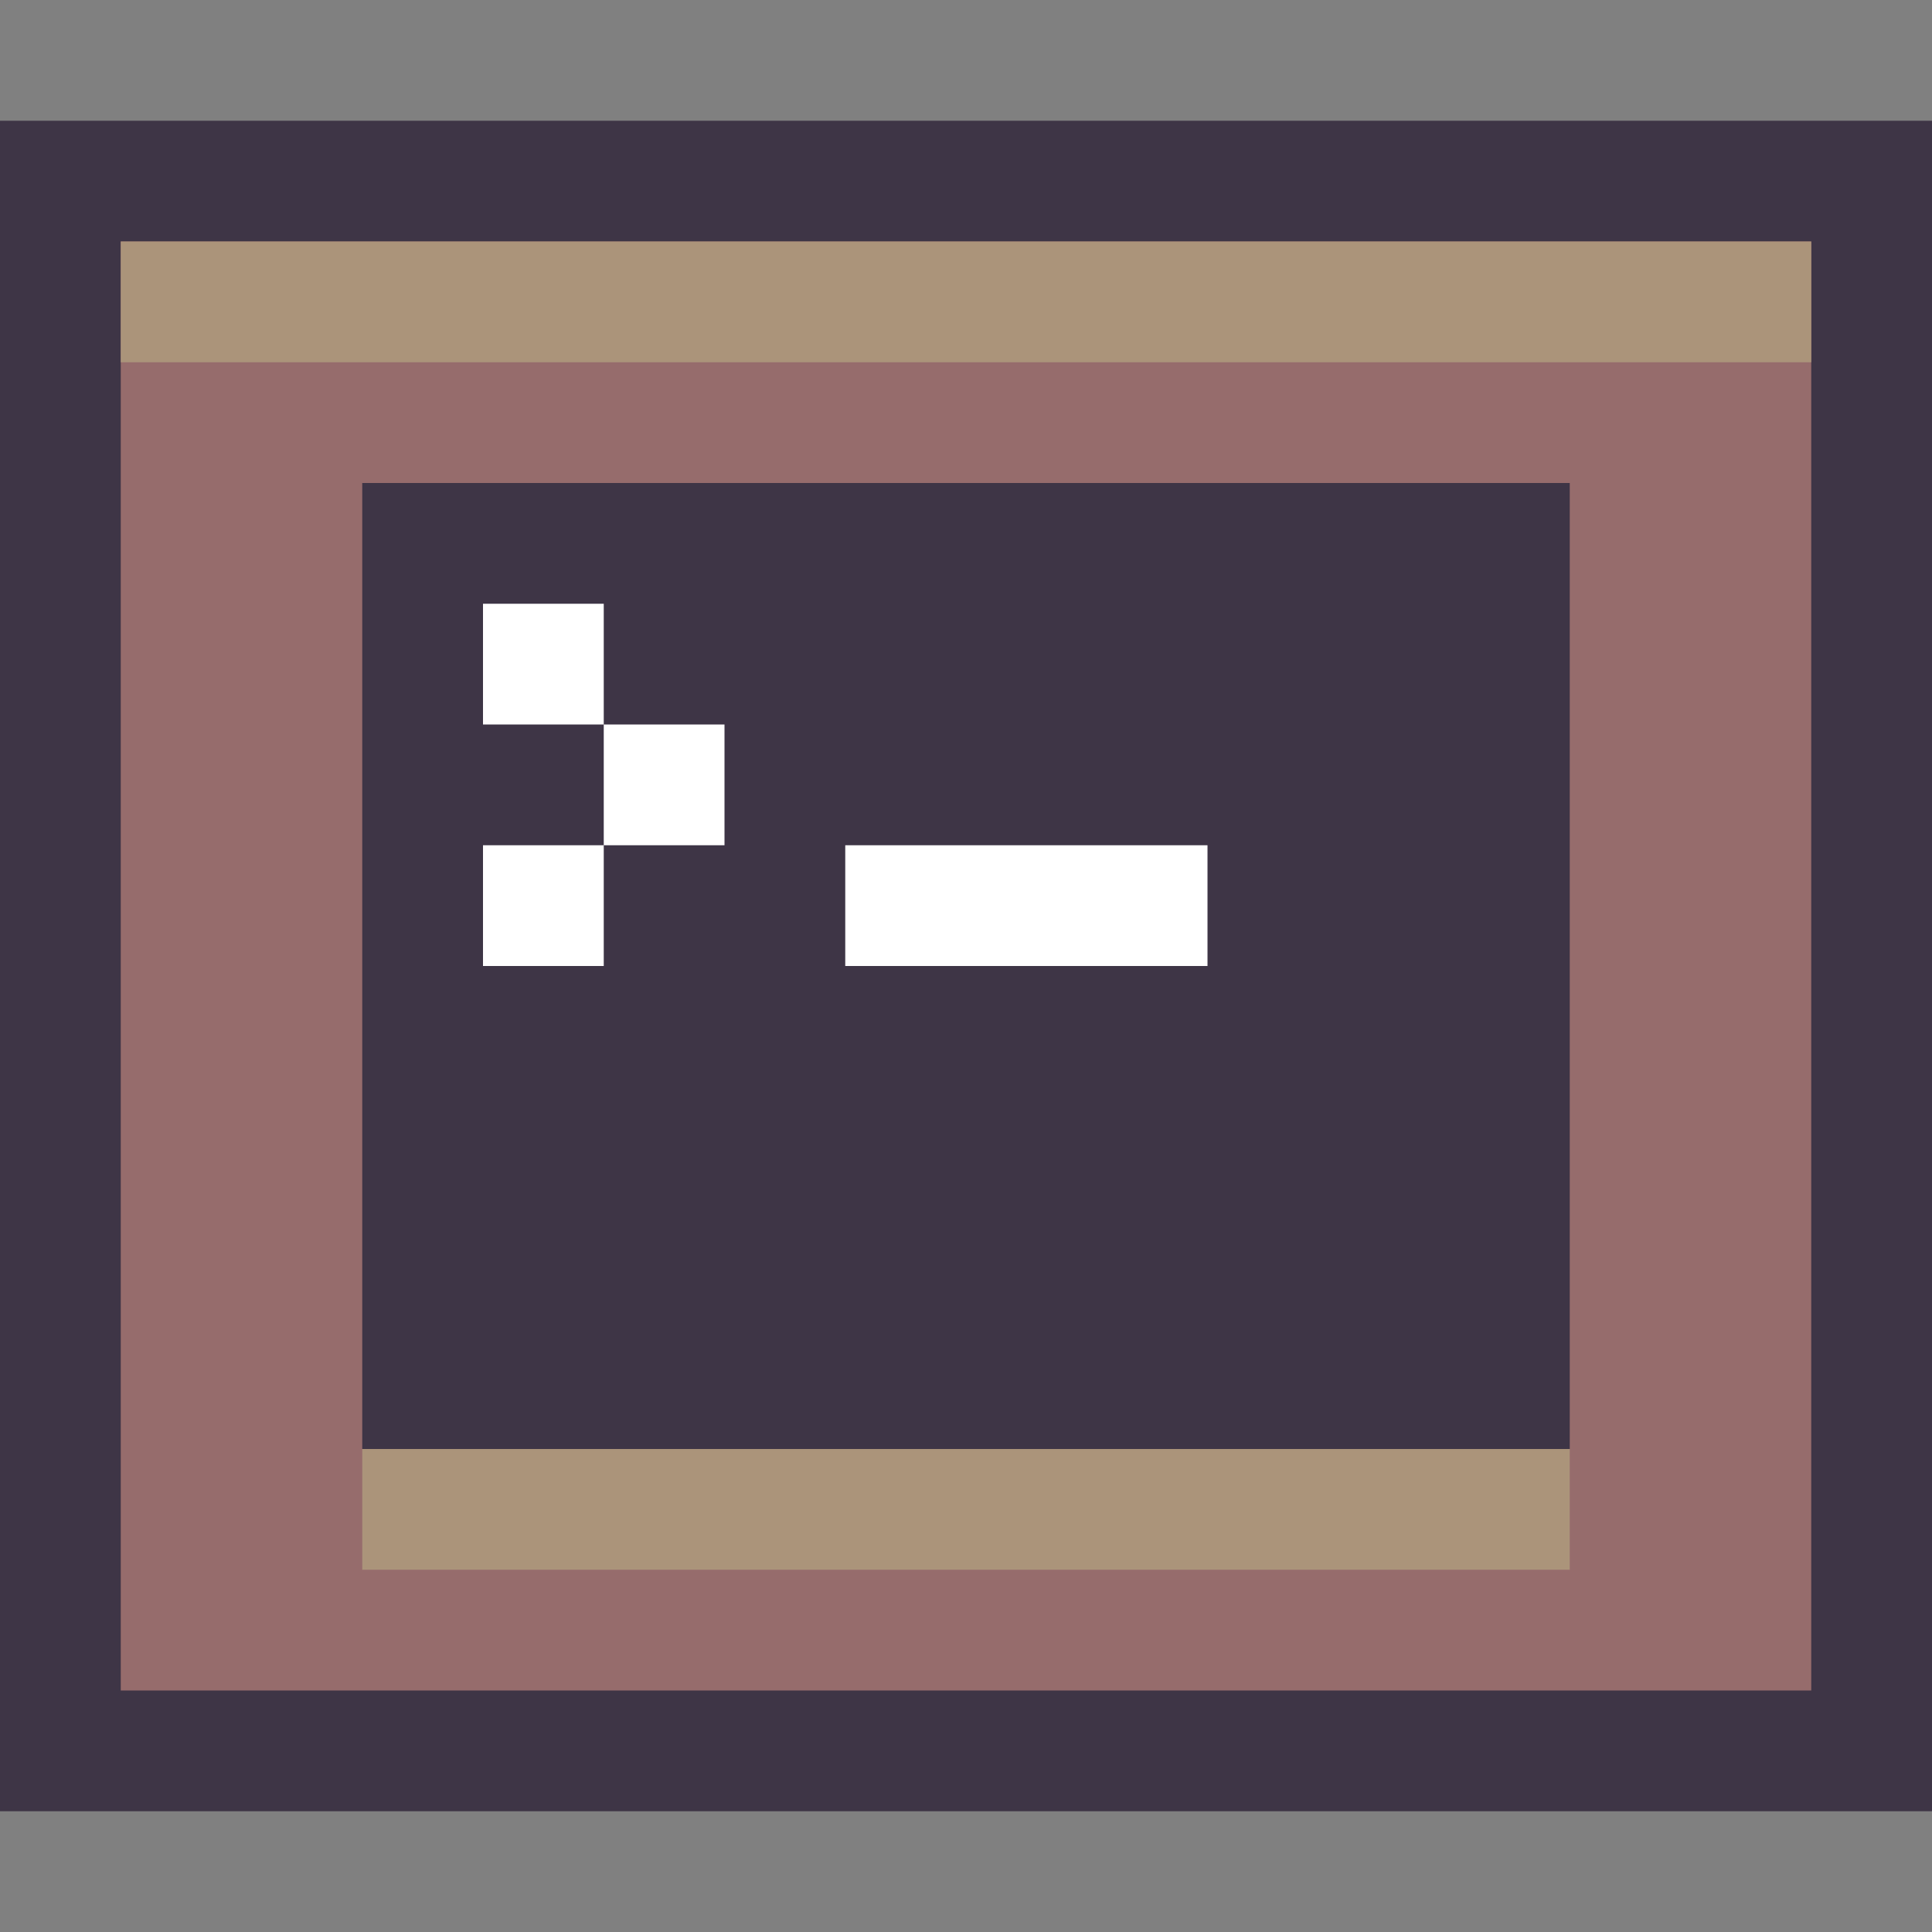 <?xml version="1.0" encoding="UTF-8" standalone="no"?>
<!-- Created with Inkscape (http://www.inkscape.org/) -->

<svg
   xmlns:dc="http://purl.org/dc/elements/1.1/"
   xmlns:cc="http://creativecommons.org/ns#"
   xmlns:rdf="http://www.w3.org/1999/02/22-rdf-syntax-ns#"
   xmlns:svg="http://www.w3.org/2000/svg"
   xmlns="http://www.w3.org/2000/svg"
   xmlns:sodipodi="http://sodipodi.sourceforge.net/DTD/sodipodi-0.dtd"
   xmlns:inkscape="http://www.inkscape.org/namespaces/inkscape"
   width="16px"
   height="16px"
   viewBox="0 0 16 16"
   version="1.1"
   id="SVGRoot"
   inkscape:version="0.92.4 (5da689c313, 2019-01-14)"
   sodipodi:docname="utilities-terminal.svg">
  <rect x="0" y="0" width="16" height="16" fill="#808080" stroke="none"/>
  <defs
     id="defs10" />
  <sodipodi:namedview
     id="base"
     pagecolor="#ffffff"
     bordercolor="#666666"
     borderopacity="1.0"
     inkscape:pageopacity="0.0"
     inkscape:pageshadow="2"
     inkscape:zoom="22.627417"
     inkscape:cx="8"
     inkscape:cy="7.40625"
     inkscape:document-units="px"
     inkscape:current-layer="layer1"
     showgrid="true"
     inkscape:window-width="1280"
     inkscape:window-height="753"
     inkscape:window-x="-6"
     inkscape:window-y="-6"
     inkscape:window-maximized="1"
     inkscape:grid-bbox="true">
    <inkscape:grid
       type="xygrid"
       id="grid23" />
  </sodipodi:namedview>
  <g
     inkscape:label="Layer 1"
     inkscape:groupmode="layer"
     id="layer1">
    <rect
       style="opacity:1;vector-effect:none;fill:#3e3546;fill-opacity:1;paint-order:stroke fill markers"
       id="rect393"
       width="16"
       height="14"
       x="0"
       y="1" />
    <rect
       style="opacity:1;vector-effect:none;fill:#966c6c;fill-opacity:1;paint-order:stroke fill markers"
       id="rect395"
       width="14"
       height="12"
       x="1"
       y="2" />
    <rect
       style="opacity:1;vector-effect:none;fill:#3e3546;fill-opacity:1;paint-order:stroke fill markers"
       id="rect397"
       width="10"
       height="8"
       x="3"
       y="4" />
    <rect
       style="opacity:1;vector-effect:none;fill:#ab947a;fill-opacity:1;paint-order:stroke fill markers"
       id="rect399"
       width="14"
       height="1"
       x="1"
       y="2" />
    <rect
       style="opacity:1;vector-effect:none;fill:#ab947a;fill-opacity:1;paint-order:stroke fill markers"
       id="rect401"
       width="10"
       height="1"
       x="3"
       y="12" />
    <path
       style="opacity:1;vector-effect:none;fill:#ffffff;fill-opacity:1;paint-order:stroke fill markers"
       d="M 4 5 L 4 6 L 5 6 L 5 5 L 4 5 z M 5 6 L 5 7 L 6 7 L 6 6 L 5 6 z M 5 7 L 4 7 L 4 8 L 5 8 L 5 7 z M 7 7 L 7 8 L 10 8 L 10 7 L 7 7 z "
       id="rect403" />
  </g>
</svg>
